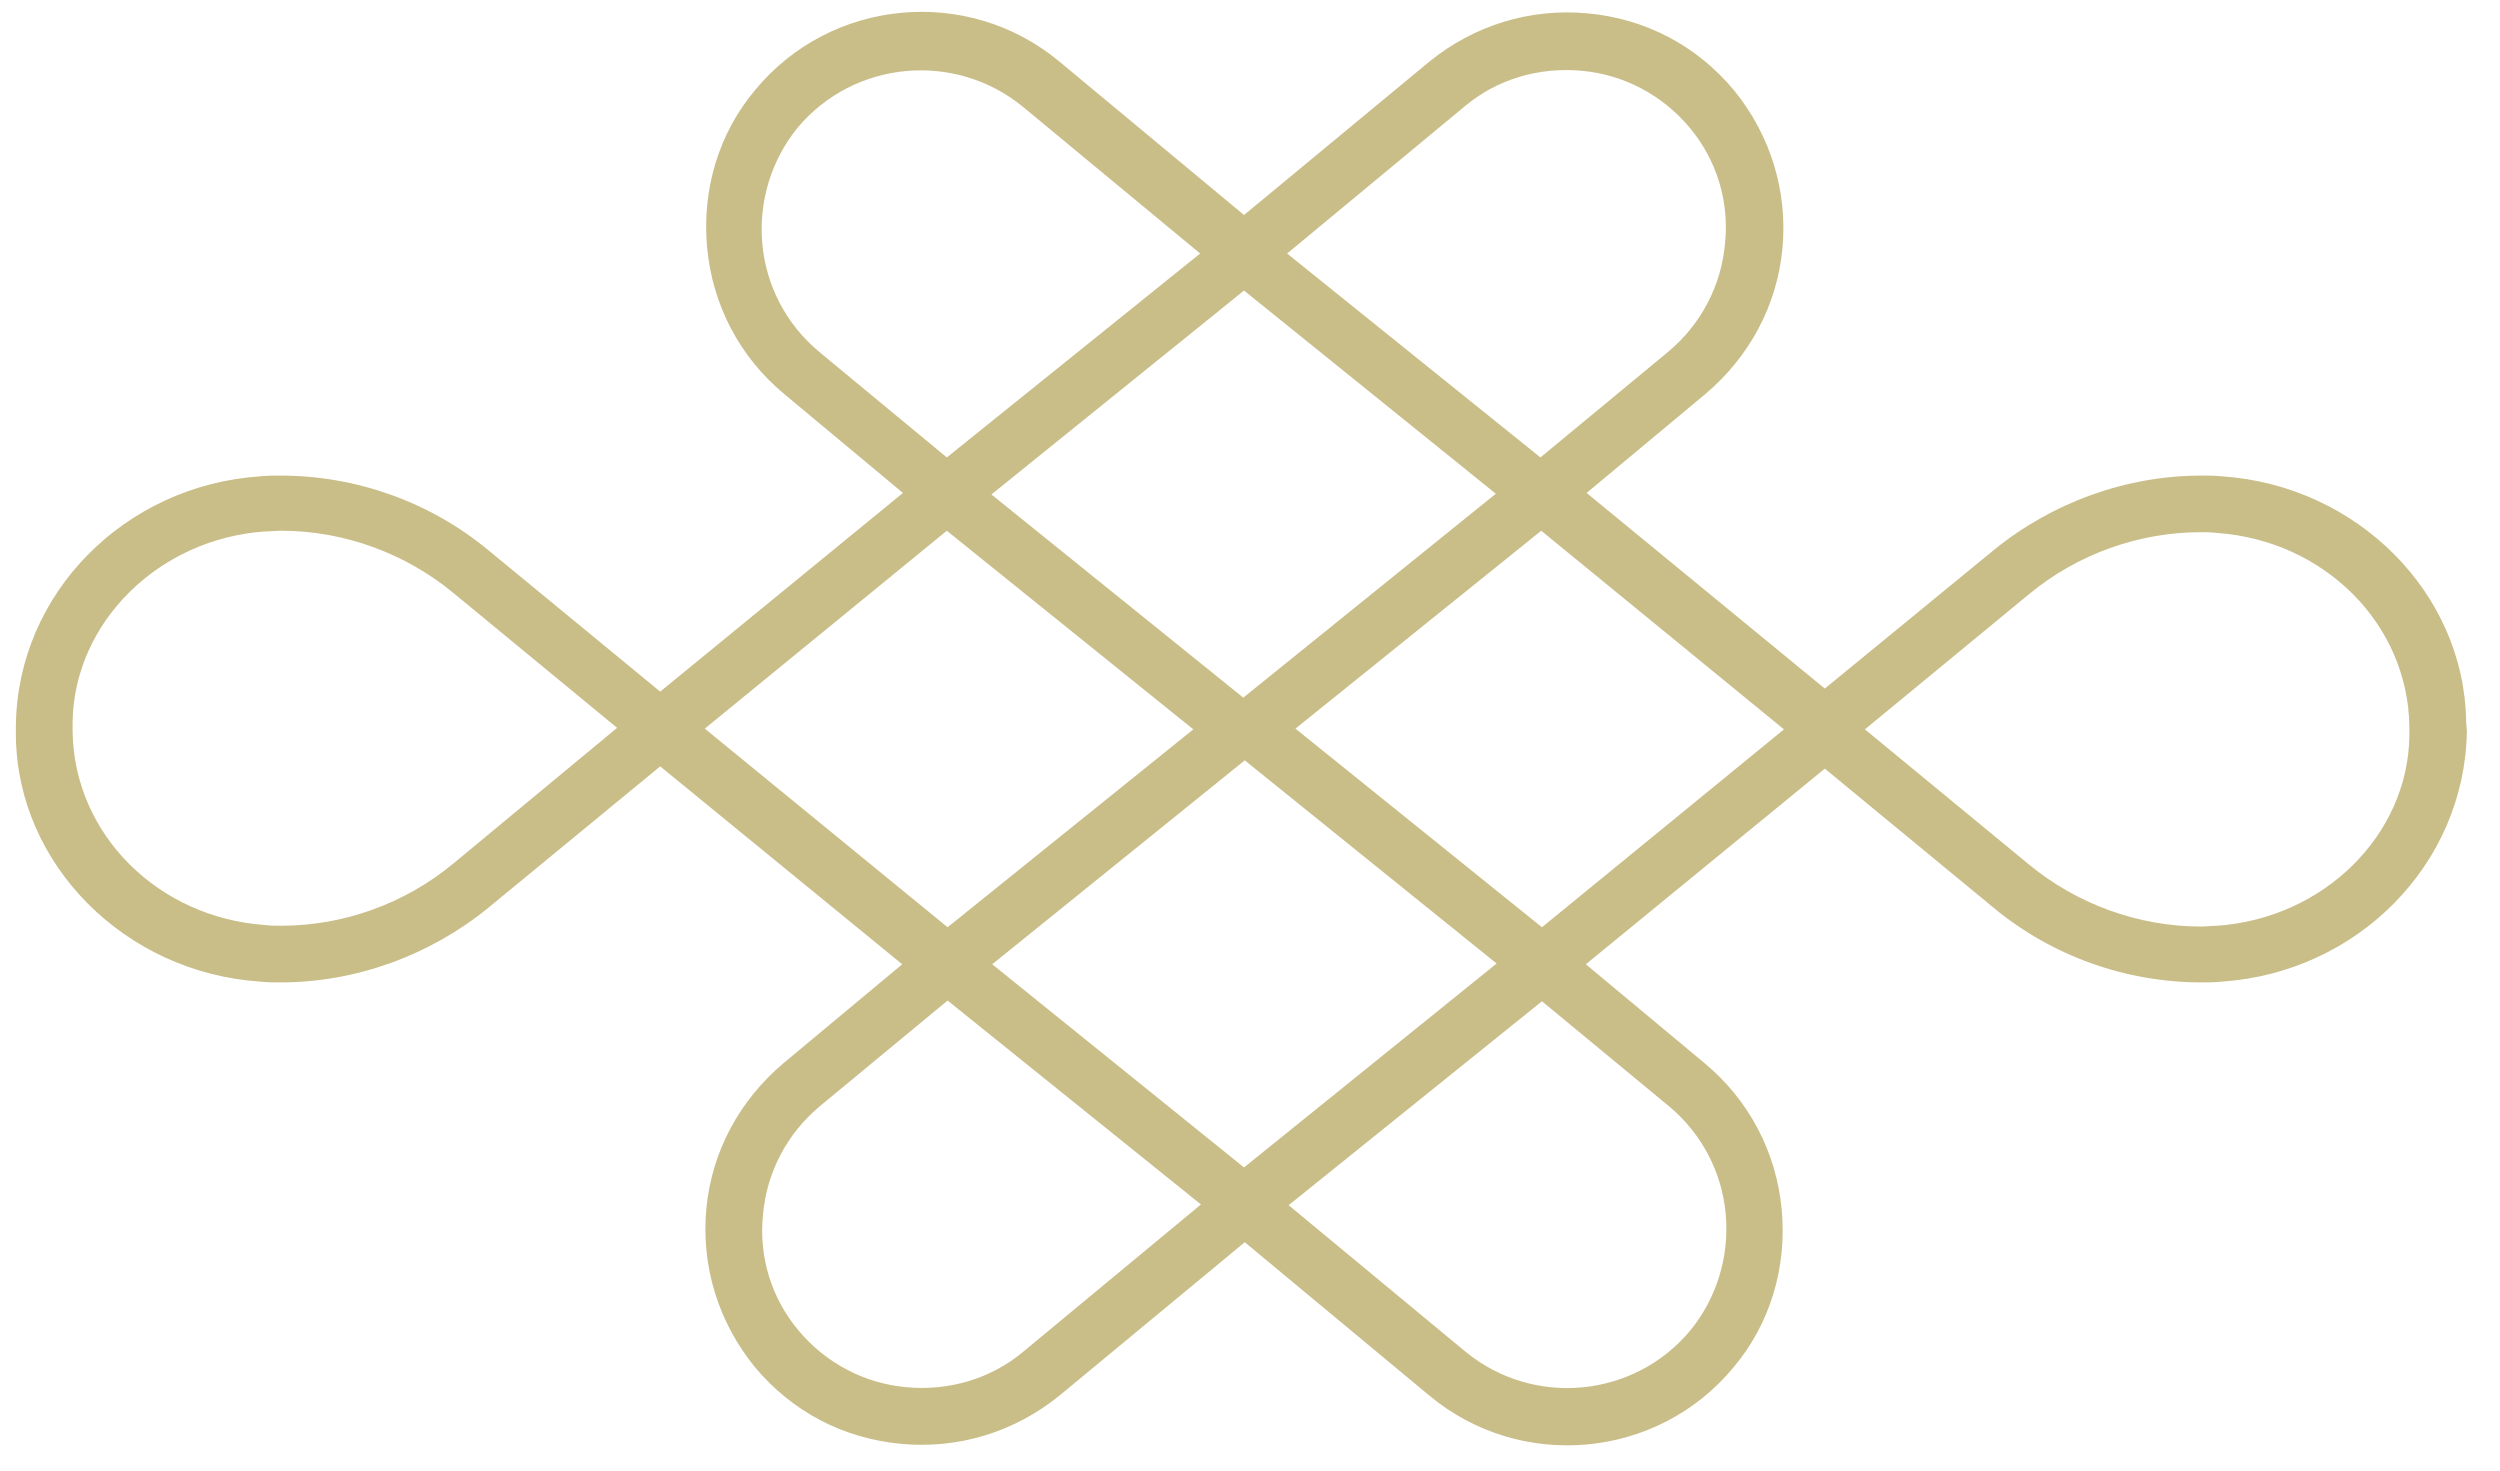 <svg width="51" height="30" viewBox="0 0 51 30" fill="none" xmlns="http://www.w3.org/2000/svg">
<path d="M50.309 14.725C50.278 12.105 48.087 9.902 45.325 9.717C45.187 9.702 45.048 9.702 44.909 9.702C43.366 9.702 41.854 10.257 40.666 11.227L37.226 14.047L32.367 10.056L34.789 8.038C35.683 7.283 36.254 6.235 36.362 5.064C36.47 3.893 36.115 2.753 35.375 1.844C34.619 0.934 33.57 0.38 32.382 0.272C31.209 0.164 30.068 0.518 29.158 1.258L25.378 4.386L21.614 1.258C19.747 -0.298 16.955 -0.036 15.412 1.828C14.656 2.722 14.317 3.877 14.425 5.049C14.533 6.22 15.088 7.283 15.998 8.038L18.42 10.056L13.468 14.109L9.966 11.227C8.778 10.241 7.266 9.702 5.724 9.702C5.585 9.702 5.446 9.702 5.307 9.717C2.546 9.902 0.355 12.105 0.324 14.802V15.018C0.355 17.637 2.546 19.84 5.307 20.025C5.446 20.041 5.585 20.041 5.724 20.041C7.266 20.041 8.778 19.486 9.966 18.515L13.468 15.634L18.405 19.671L15.983 21.689C15.088 22.445 14.517 23.492 14.409 24.663C14.301 25.834 14.656 26.974 15.396 27.884C16.152 28.793 17.201 29.347 18.389 29.455C19.562 29.563 20.703 29.209 21.614 28.469L25.393 25.341L29.158 28.469C31.024 30.025 33.817 29.763 35.359 27.899C36.115 27.005 36.455 25.85 36.347 24.679C36.239 23.508 35.683 22.445 34.773 21.689L32.351 19.671L37.226 15.68L40.666 18.515C41.854 19.502 43.366 20.041 44.909 20.041C45.048 20.041 45.187 20.041 45.325 20.025C48.087 19.84 50.278 17.637 50.324 14.925L50.309 14.725ZM29.883 2.167C30.546 1.612 31.395 1.366 32.259 1.443C33.123 1.52 33.909 1.936 34.465 2.599C35.02 3.261 35.282 4.109 35.19 4.971C35.113 5.834 34.696 6.62 34.033 7.175L31.425 9.332L26.257 5.172L29.883 2.167ZM25.378 5.927L30.515 10.072L25.363 14.232L20.225 10.087L25.378 5.927ZM16.708 7.175C16.044 6.62 15.628 5.834 15.551 4.971C15.474 4.109 15.736 3.261 16.276 2.599C17.433 1.227 19.485 1.042 20.873 2.183L24.483 5.172L19.315 9.332L16.708 7.175ZM9.241 17.622C8.254 18.438 7.004 18.885 5.739 18.885C5.631 18.885 5.508 18.885 5.4 18.87C3.224 18.716 1.512 17.021 1.481 14.925V14.725C1.512 12.706 3.224 10.996 5.4 10.842C5.508 10.842 5.616 10.827 5.739 10.827C7.019 10.827 8.269 11.289 9.241 12.09L12.589 14.848L9.241 17.622ZM14.378 14.864L19.315 10.827L24.344 14.879L19.331 18.916L14.378 14.864ZM20.873 27.576C20.21 28.13 19.361 28.377 18.497 28.3C17.633 28.223 16.847 27.807 16.291 27.144C15.736 26.482 15.474 25.634 15.566 24.771C15.643 23.908 16.06 23.122 16.723 22.568L19.331 20.411L24.499 24.571L20.873 27.576ZM25.378 23.816L20.241 19.671L25.393 15.511L30.531 19.656L25.378 23.816ZM34.048 22.568C34.712 23.122 35.128 23.908 35.205 24.771C35.282 25.634 35.02 26.482 34.48 27.144C33.339 28.515 31.287 28.716 29.898 27.576L26.288 24.586L31.456 20.426L34.048 22.568ZM31.456 18.916L26.427 14.864L31.441 10.827L36.393 14.879L31.456 18.916ZM45.233 18.885C45.125 18.885 45.017 18.901 44.894 18.901C43.613 18.901 42.364 18.438 41.392 17.637L38.044 14.879L41.392 12.121C42.379 11.304 43.629 10.857 44.894 10.857C45.002 10.857 45.125 10.857 45.233 10.873C47.408 11.027 49.121 12.722 49.151 14.817V15.018C49.121 17.036 47.408 18.731 45.233 18.885Z" fill="#C9BD88"/>
</svg>
